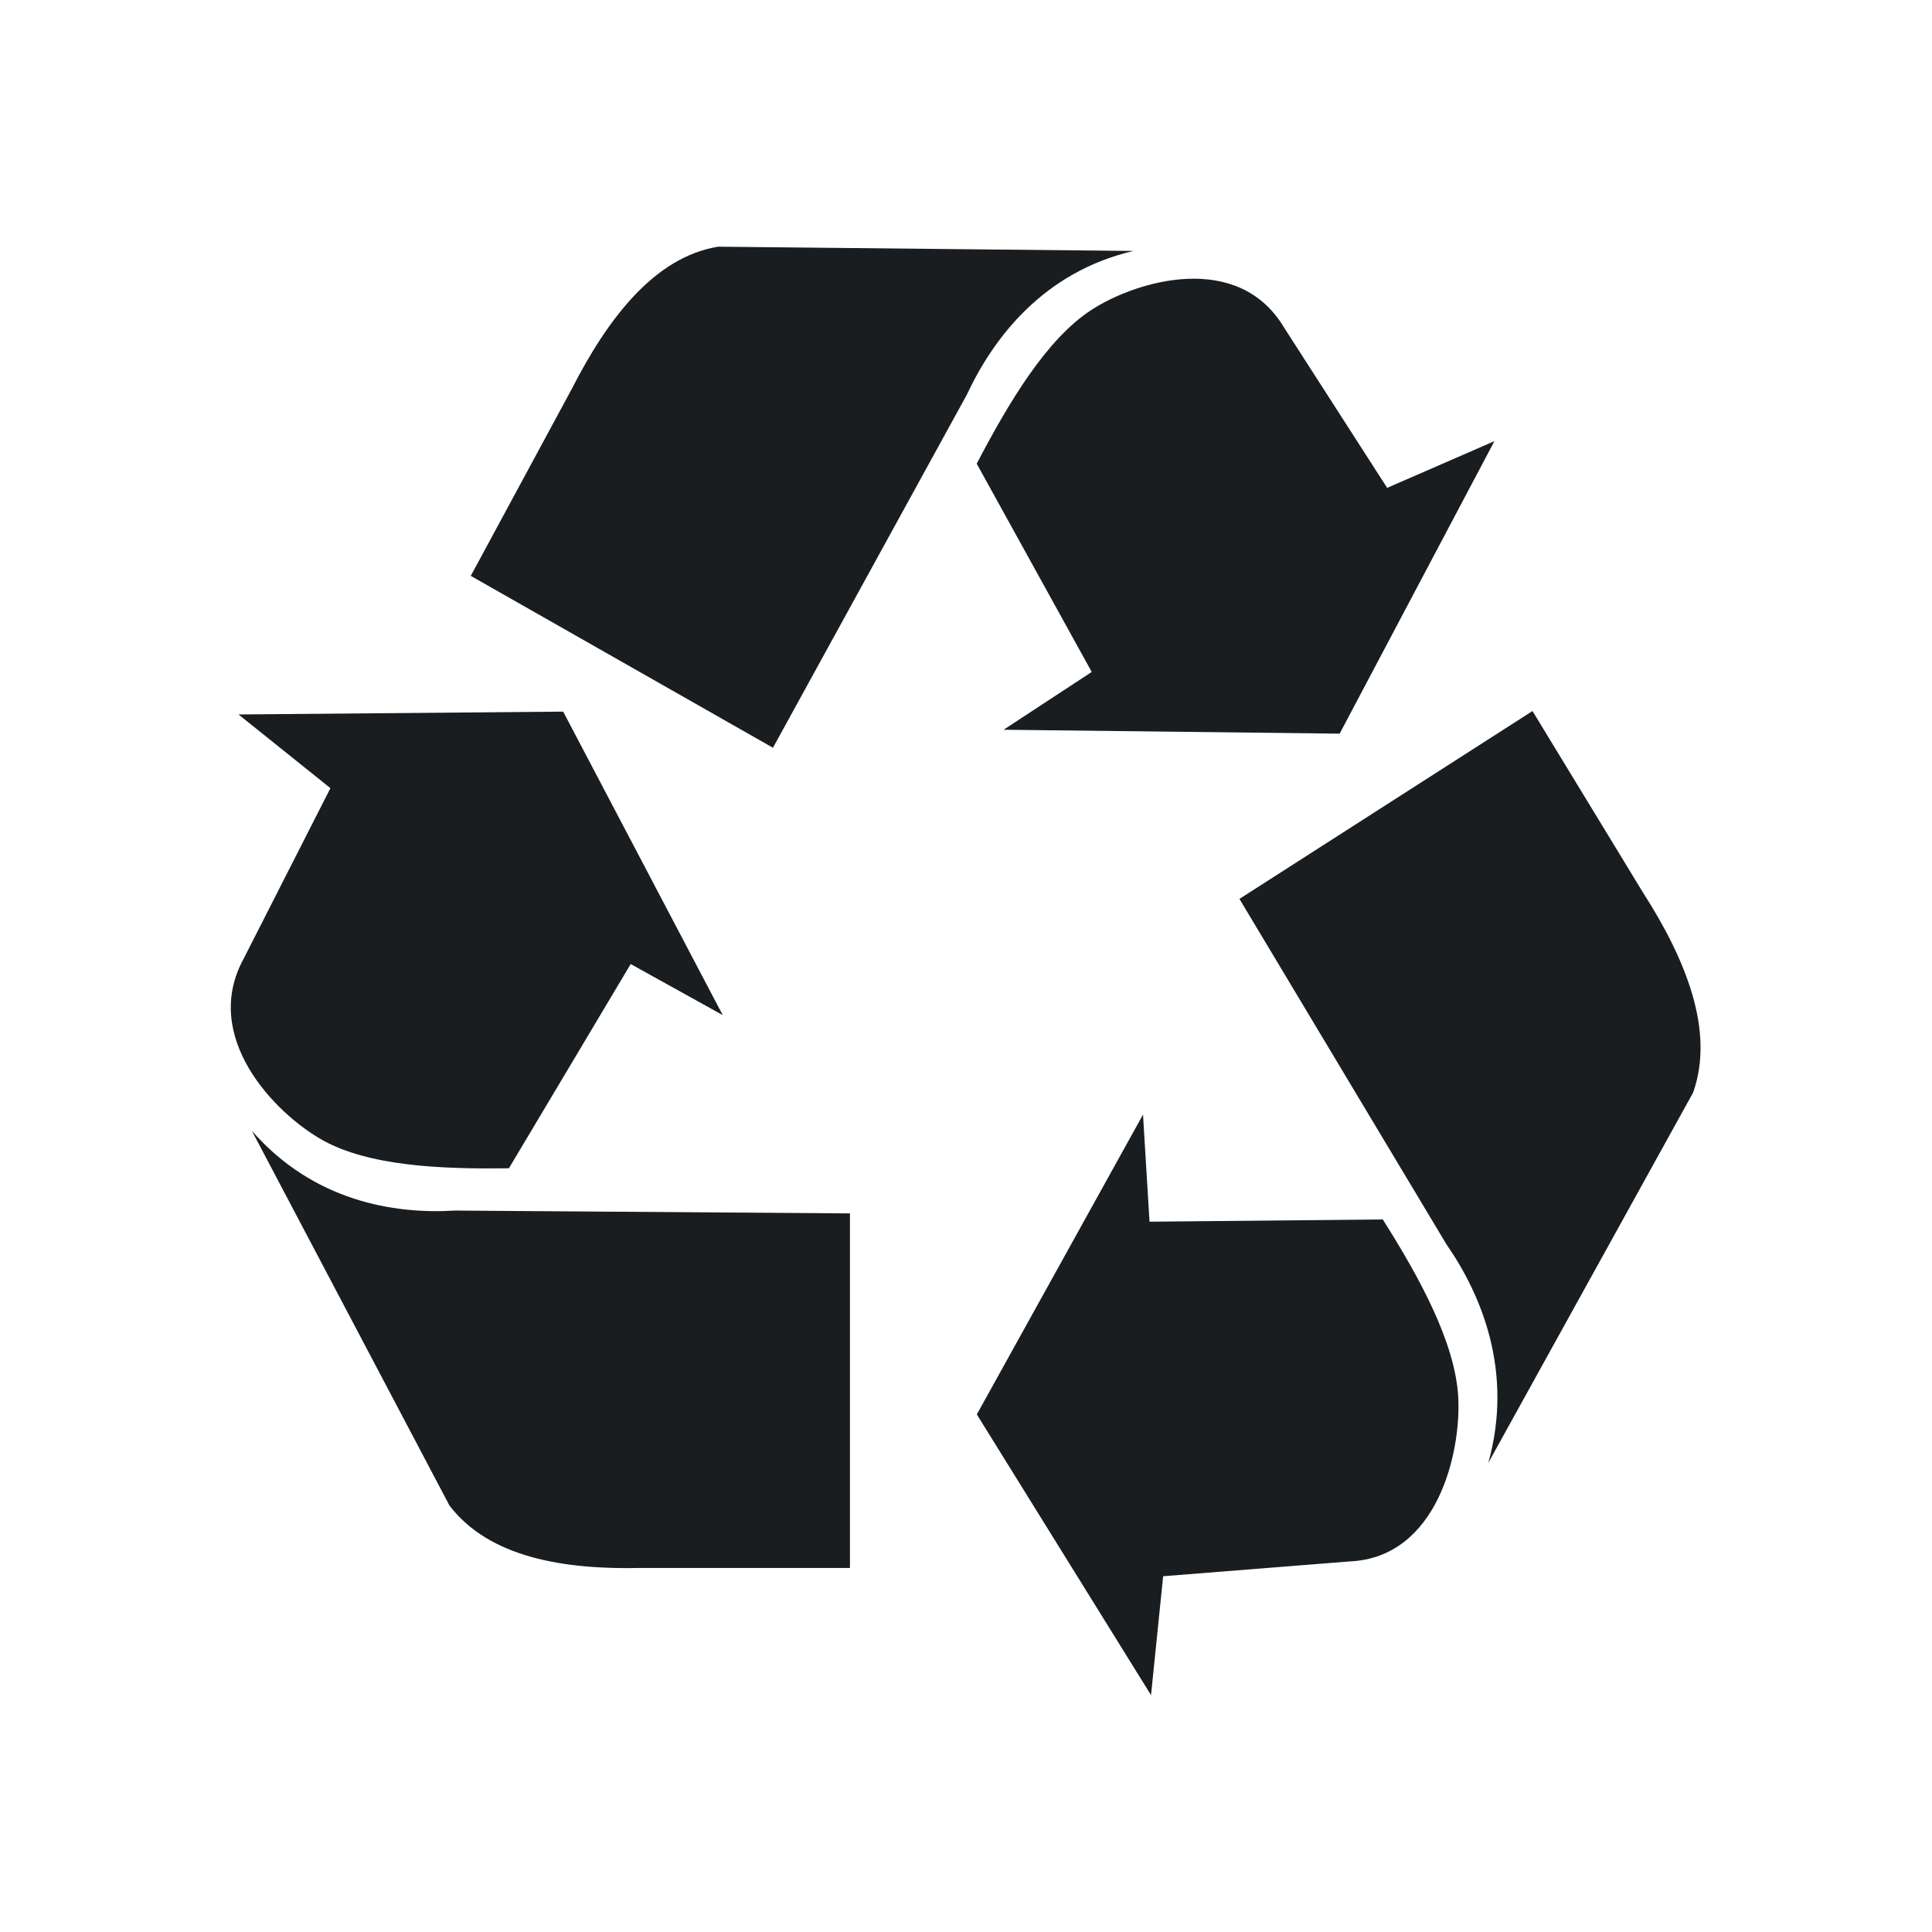 <svg xmlns="http://www.w3.org/2000/svg" viewBox="0 0 16 16"><g transform="translate(-71.09-24.1)"><path d="m1.89 1042.32l.777.623-.731 1.437c-.365.663.262 1.308.662 1.533.394.221 1 .247 1.576.239l1.028-1.724.777.431-1.347-2.562-2.741.024m.114 3.517l1.667 3.161c.335.439.967.543 1.622.527h1.759v-2.993l-3.334-.024c-.518.032-1.195-.08-1.713-.671m10.489-5.825l-.907.395-.87-1.353c-.387-.649-1.242-.399-1.627-.149-.379.246-.698.782-.968 1.298l.971 1.758-.744.488 2.837.033 1.308-2.472m-3.053-1.603l-3.502-.036c-.537.088-.931.605-1.235 1.2l-.853 1.579 2.551 1.451 1.637-2.981c.224-.48.647-1.034 1.402-1.212m.152 12.197l.103-1.01 1.575-.125c.741-.033.942-.921.916-1.389-.026-.46-.328-1.01-.637-1.498l-1.969.019-.055-.904-1.403 2.531 1.472 2.372m2.846-1.963l1.729-3.126c.185-.524-.064-1.129-.424-1.69l-.932-1.531-2.474 1.586 1.747 2.915c.301.434.567 1.082.354 1.846" fill="#1A1D20" transform="matrix(.981 0 0 .981 71.21-992.5)"/></g></svg>